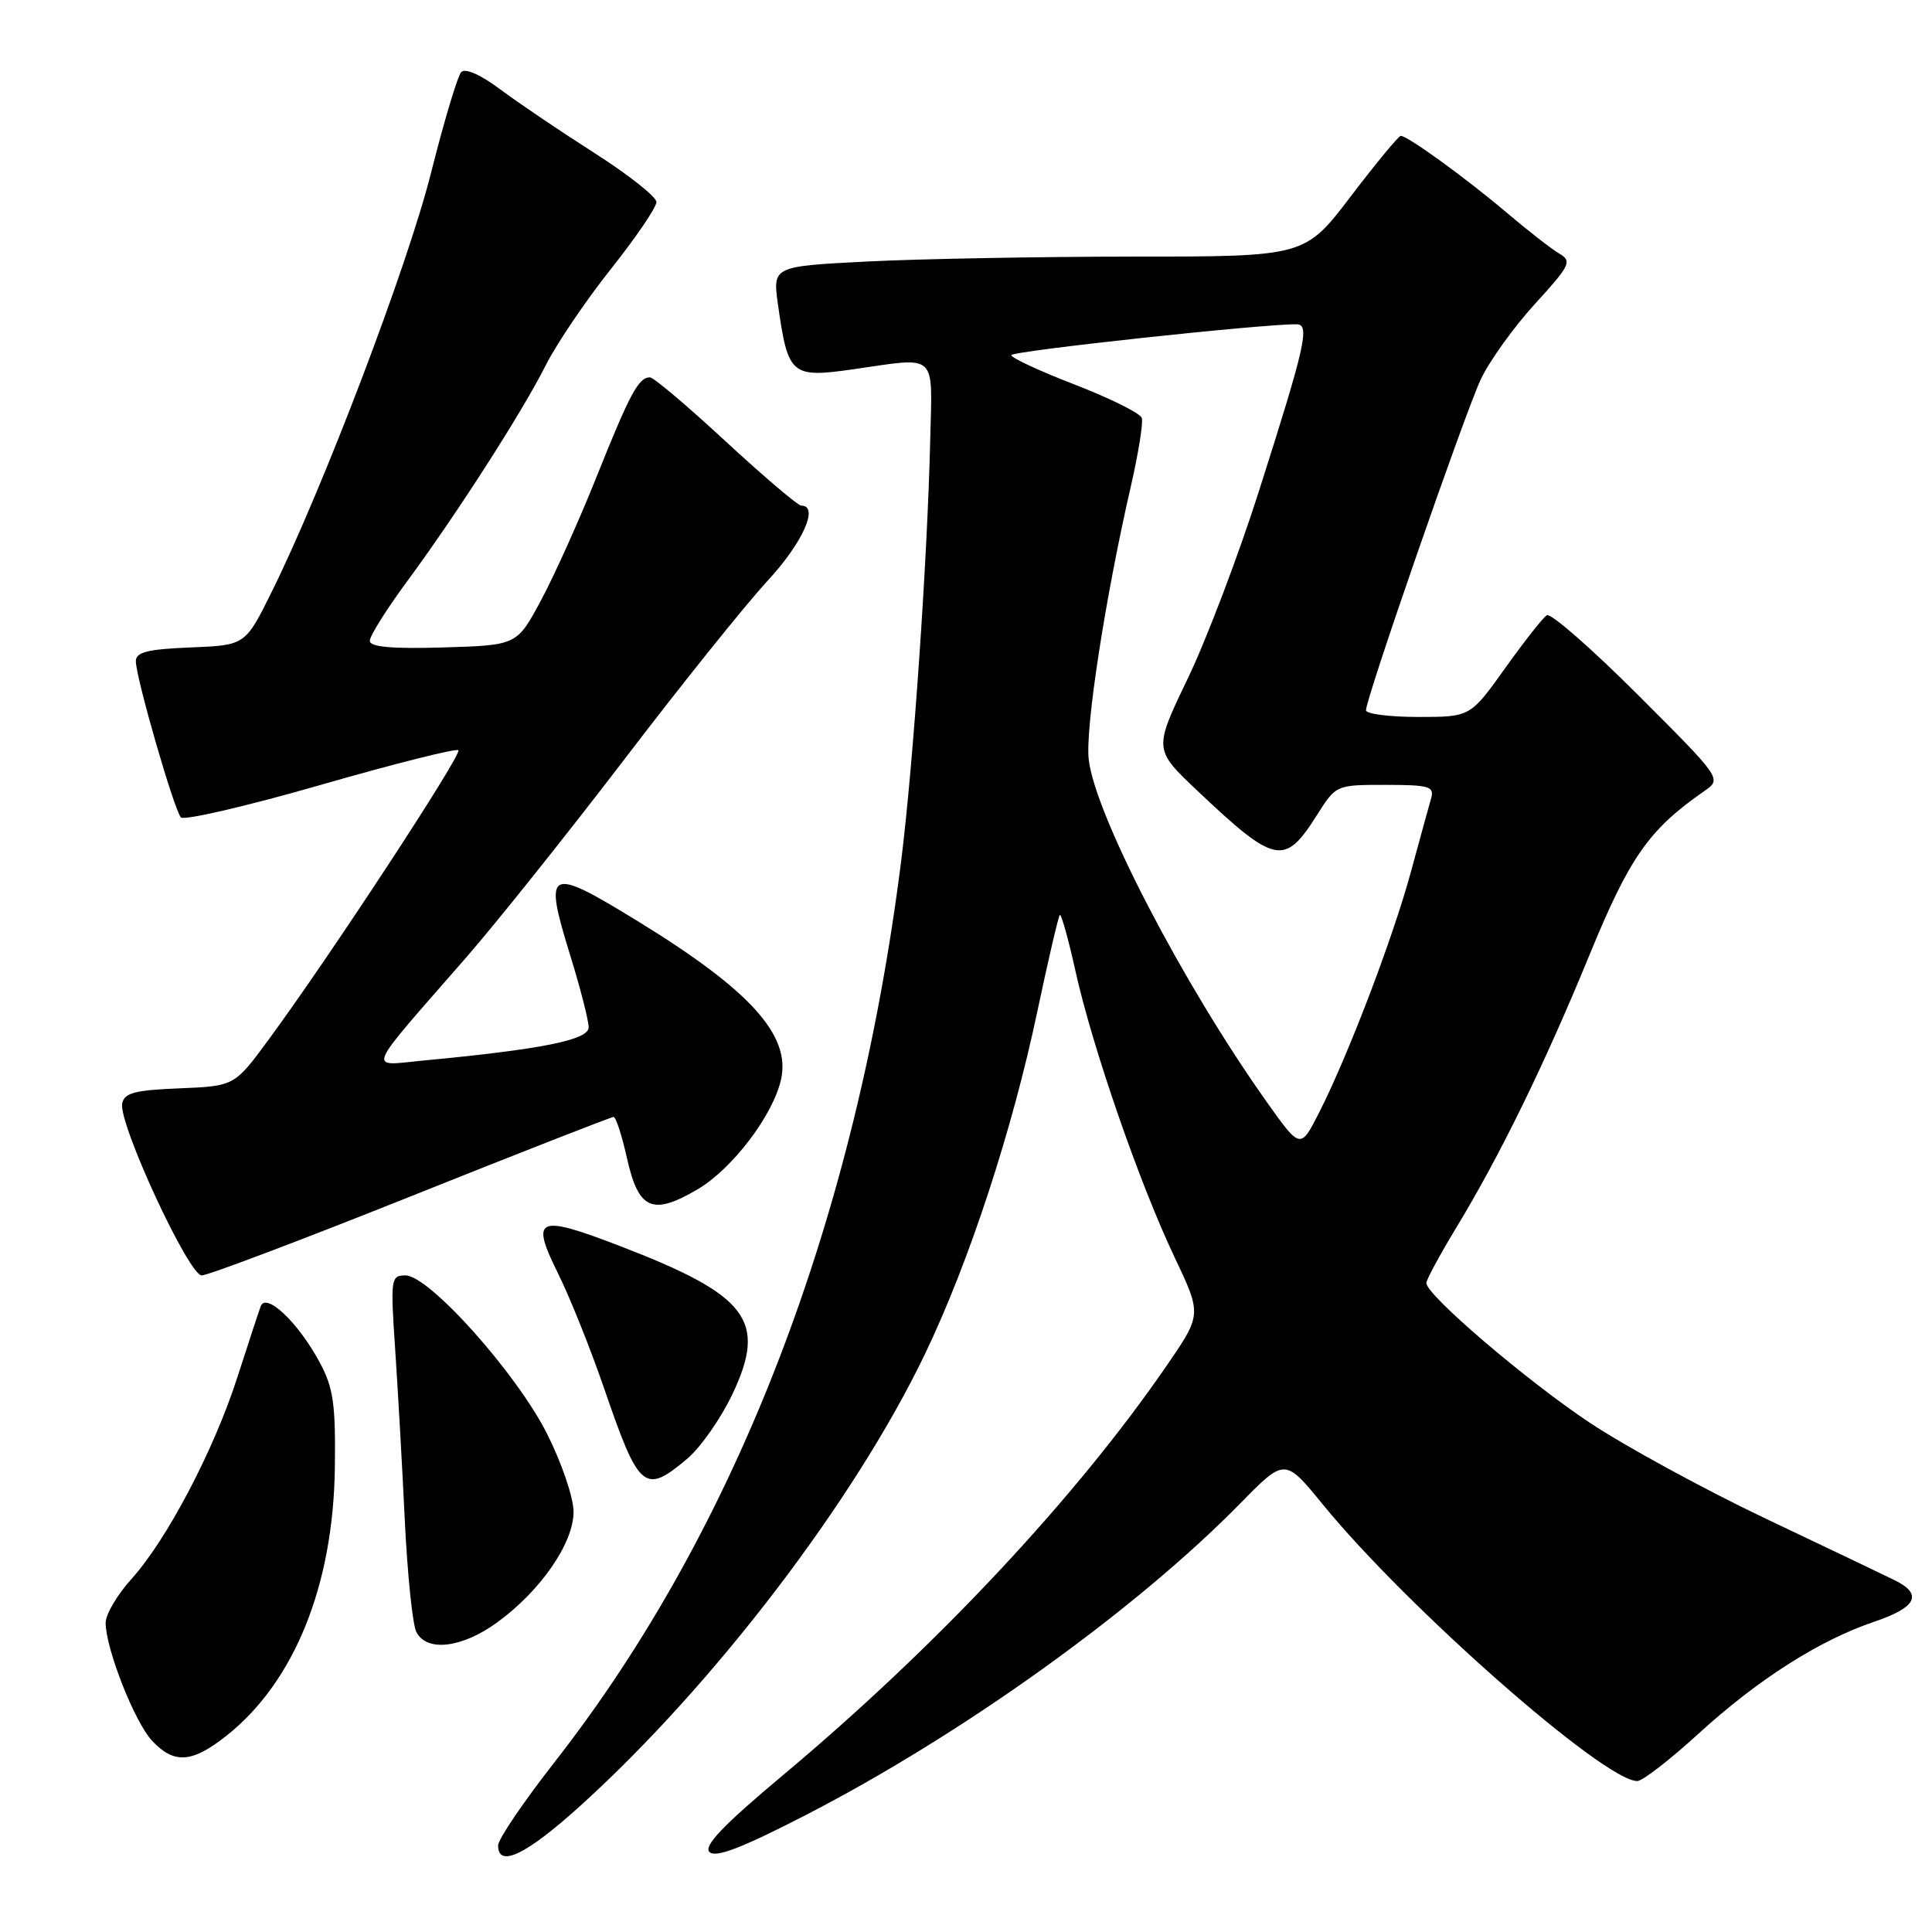 <?xml version="1.0" encoding="UTF-8" standalone="no"?>
<!DOCTYPE svg PUBLIC "-//W3C//DTD SVG 1.1//EN" "http://www.w3.org/Graphics/SVG/1.1/DTD/svg11.dtd" >
<svg xmlns="http://www.w3.org/2000/svg" xmlns:xlink="http://www.w3.org/1999/xlink" version="1.1" viewBox="0 0 256 256">
 <g >
 <path fill="currentColor"
d=" M 76.94 239.24 C 94.68 223.16 113.27 198.78 122.58 179.38 C 128.40 167.25 134.12 149.83 137.45 134.03 C 138.90 127.18 140.24 121.43 140.43 121.24 C 140.62 121.05 141.56 124.40 142.51 128.69 C 144.76 138.82 150.97 156.74 155.58 166.47 C 159.24 174.17 159.24 174.17 154.67 180.84 C 142.60 198.43 124.12 218.17 103.70 235.26 C 95.83 241.85 93.20 244.60 94.01 245.40 C 94.81 246.20 98.24 244.89 106.60 240.59 C 127.43 229.88 150.45 213.38 164.37 199.18 C 170.25 193.19 170.25 193.19 175.28 199.35 C 186.50 213.08 212.57 236.00 216.95 236.00 C 217.63 236.00 221.26 233.19 225.03 229.75 C 232.95 222.52 241.06 217.35 248.37 214.88 C 254.00 212.97 254.83 211.23 251.00 209.36 C 249.62 208.68 241.91 205.00 233.85 201.17 C 225.79 197.33 215.35 191.64 210.64 188.51 C 202.24 182.92 189.00 171.60 189.00 170.01 C 189.00 169.57 190.75 166.33 192.88 162.81 C 198.72 153.20 204.70 140.97 210.63 126.50 C 215.94 113.55 218.50 109.91 225.83 104.82 C 228.16 103.20 228.16 103.20 217.03 92.07 C 210.91 85.95 205.48 81.20 204.96 81.52 C 204.45 81.84 201.96 85.00 199.43 88.55 C 194.82 95.00 194.82 95.00 187.91 95.00 C 184.11 95.00 181.00 94.60 181.00 94.11 C 181.00 92.50 194.08 54.81 196.21 50.27 C 197.36 47.83 200.59 43.33 203.39 40.27 C 208.07 35.14 208.33 34.61 206.61 33.60 C 205.58 33.00 202.44 30.55 199.62 28.16 C 194.27 23.62 186.52 18.00 185.61 18.00 C 185.33 18.00 182.35 21.60 179.00 26.00 C 172.91 34.00 172.91 34.00 150.21 34.00 C 137.72 34.01 121.85 34.30 114.94 34.65 C 102.37 35.29 102.37 35.29 103.09 40.39 C 104.41 49.72 104.85 50.10 113.00 48.94 C 124.36 47.31 123.53 46.56 123.26 58.25 C 122.89 74.12 121.01 101.29 119.42 114.00 C 113.45 161.44 97.64 202.59 73.52 233.44 C 69.38 238.73 66.00 243.72 66.00 244.53 C 66.00 247.57 69.74 245.76 76.94 239.24 Z  M 30.00 230.00 C 38.99 222.88 44.16 210.11 44.37 194.50 C 44.48 186.01 44.18 183.90 42.35 180.50 C 39.50 175.21 35.24 171.18 34.54 173.10 C 34.26 173.87 32.87 178.10 31.45 182.50 C 28.35 192.15 22.11 204.03 17.43 209.21 C 15.54 211.30 14.00 213.92 14.00 215.03 C 14.00 218.44 17.84 228.20 20.16 230.67 C 23.07 233.77 25.44 233.61 30.00 230.00 Z  M 65.85 215.00 C 71.62 210.81 76.00 204.49 76.00 200.32 C 76.00 198.46 74.43 193.84 72.49 189.99 C 68.45 181.96 56.86 169.00 53.73 169.00 C 51.79 169.00 51.73 169.41 52.36 178.75 C 52.72 184.11 53.30 194.35 53.64 201.50 C 53.99 208.65 54.67 215.29 55.17 216.25 C 56.54 218.92 61.18 218.38 65.85 215.00 Z  M 91.06 193.29 C 92.83 191.80 95.53 187.94 97.06 184.71 C 101.67 174.97 99.13 171.63 82.13 165.10 C 71.18 160.89 70.26 161.30 73.93 168.71 C 75.51 171.89 78.27 178.78 80.06 184.00 C 84.68 197.45 85.40 198.06 91.06 193.29 Z  M 54.48 158.50 C 68.93 152.72 81.00 148.00 81.30 148.00 C 81.61 148.00 82.41 150.47 83.08 153.48 C 84.61 160.30 86.44 161.11 92.42 157.60 C 97.04 154.89 102.46 147.75 103.50 143.00 C 104.78 137.15 99.37 131.18 84.55 122.09 C 72.57 114.74 71.99 115.03 75.55 126.57 C 76.90 130.93 78.00 135.23 78.00 136.13 C 78.00 137.80 71.81 139.04 56.07 140.53 C 48.67 141.23 48.14 142.49 61.79 126.85 C 65.79 122.26 75.24 110.42 82.79 100.54 C 90.33 90.66 98.86 80.03 101.75 76.91 C 106.37 71.91 108.57 67.00 106.18 67.00 C 105.73 67.00 101.23 63.17 96.17 58.50 C 91.12 53.82 86.60 50.00 86.12 50.00 C 84.62 50.00 83.45 52.18 79.12 63.00 C 76.82 68.78 73.48 76.20 71.71 79.50 C 68.50 85.50 68.50 85.50 58.75 85.79 C 51.84 85.99 49.00 85.73 49.00 84.91 C 49.00 84.27 51.20 80.76 53.88 77.12 C 60.53 68.11 69.21 54.58 72.33 48.37 C 73.75 45.55 77.63 39.82 80.95 35.64 C 84.28 31.45 86.99 27.46 86.98 26.77 C 86.97 26.07 83.26 23.14 78.73 20.25 C 74.20 17.36 68.58 13.56 66.24 11.81 C 63.66 9.88 61.63 8.99 61.11 9.56 C 60.63 10.08 58.82 16.12 57.09 23.00 C 53.97 35.34 42.80 64.70 36.00 78.43 C 32.50 85.50 32.50 85.50 25.25 85.79 C 19.56 86.02 18.00 86.41 18.00 87.61 C 18.00 89.76 23.07 107.33 23.97 108.31 C 24.38 108.75 32.71 106.82 42.47 104.01 C 52.24 101.20 60.46 99.13 60.74 99.41 C 61.27 99.93 43.60 126.89 35.62 137.72 C 31.07 143.91 31.07 143.91 23.80 144.21 C 17.84 144.45 16.46 144.81 16.19 146.23 C 15.69 148.87 25.00 169.00 26.73 169.00 C 27.54 169.00 40.03 164.28 54.48 158.50 Z  M 167.77 145.90 C 156.70 130.28 145.08 107.92 144.26 100.62 C 143.79 96.45 146.46 79.16 149.83 64.50 C 150.84 60.10 151.50 55.99 151.29 55.38 C 151.09 54.76 147.11 52.78 142.46 50.98 C 137.81 49.19 134.00 47.42 134.00 47.06 C 134.00 46.51 167.57 42.89 171.83 42.97 C 173.59 43.01 172.97 45.77 166.84 65.00 C 164.13 73.53 159.87 84.73 157.39 89.90 C 152.87 99.30 152.87 99.30 158.65 104.77 C 168.97 114.53 170.21 114.79 174.47 108.05 C 177.03 104.00 177.03 104.00 183.58 104.00 C 189.35 104.00 190.07 104.21 189.64 105.75 C 189.36 106.71 188.16 111.10 186.96 115.50 C 184.57 124.30 178.63 139.87 174.78 147.44 C 172.31 152.30 172.31 152.30 167.77 145.90 Z "/>
</g>
</svg>